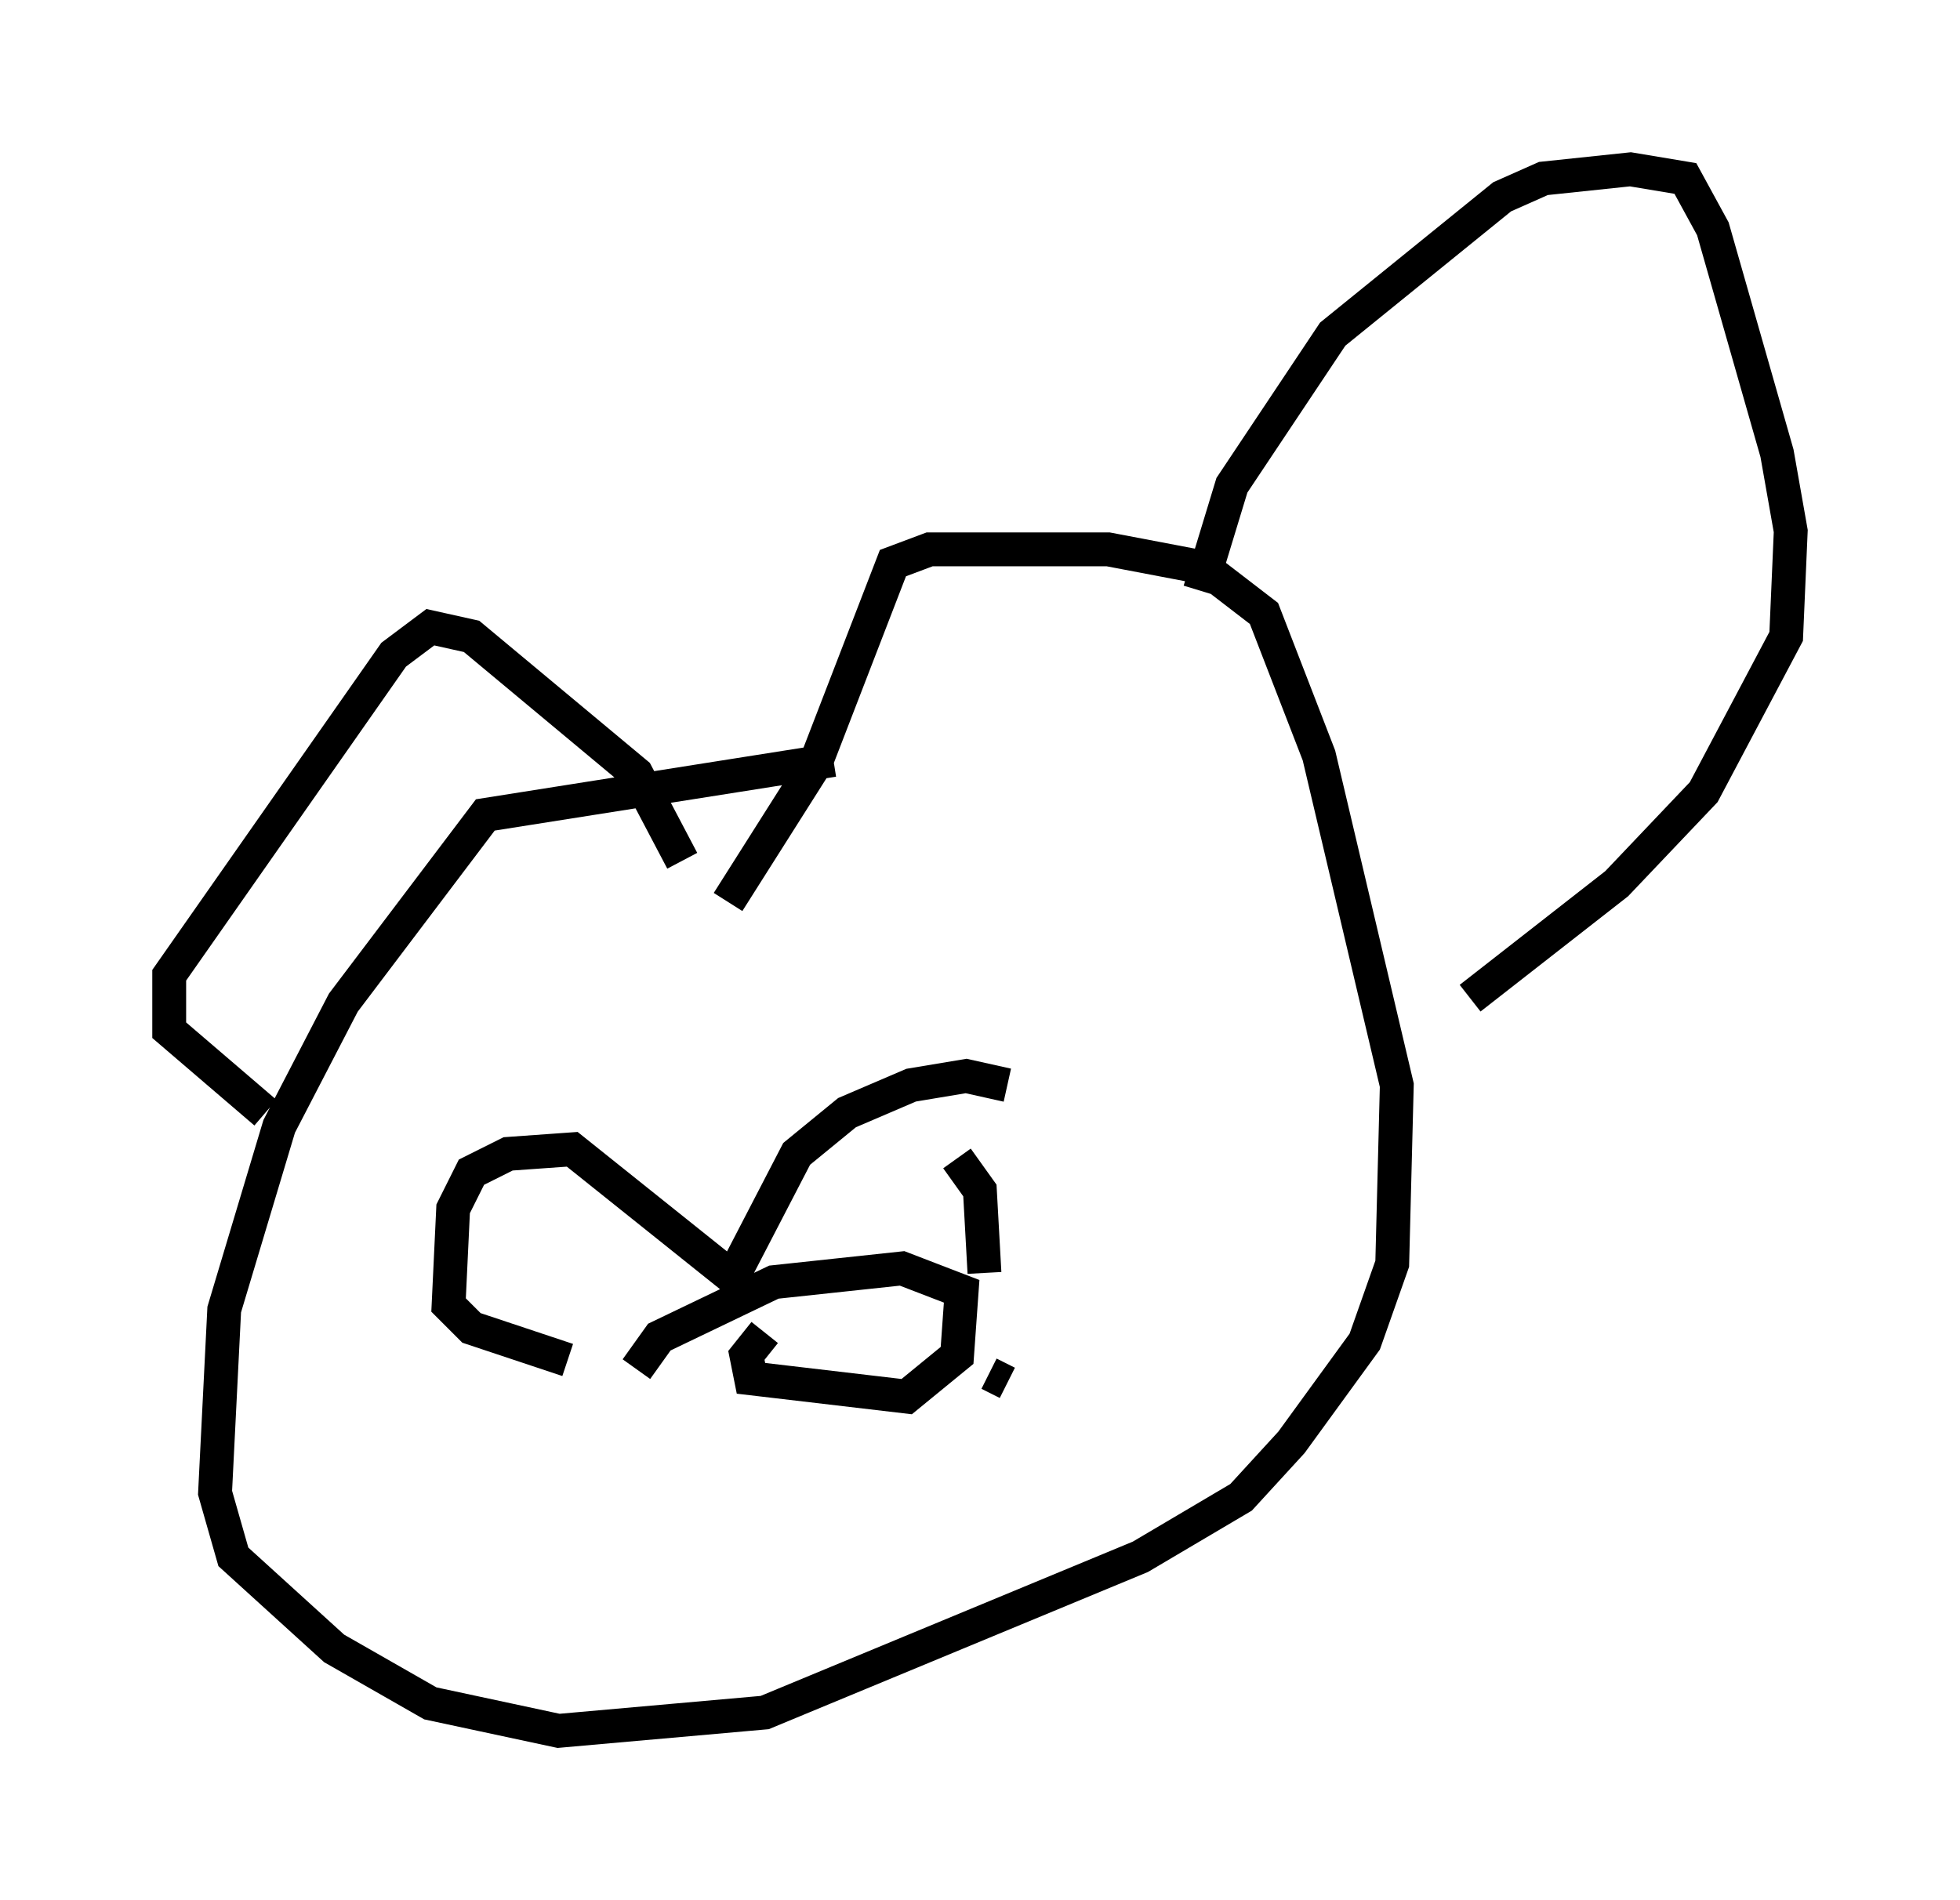 <?xml version="1.0" encoding="utf-8" ?>
<svg baseProfile="full" height="56.143" version="1.1" width="57.902" xmlns="http://www.w3.org/2000/svg" xmlns:ev="http://www.w3.org/2001/xml-events" xmlns:xlink="http://www.w3.org/1999/xlink"><defs /><rect fill="white" height="56.143" width="57.902" x="0" y="0" /><path d="M28.68, 22.862 m-4.059, -0.406 l-10.284, 1.624 -4.195, 5.548 l-1.894, 3.654 -1.624, 5.413 l-0.271, 5.413 0.541, 1.894 l2.977, 2.706 2.842, 1.624 l3.789, 0.812 6.089, -0.541 l11.096, -4.601 2.977, -1.759 l1.488, -1.624 2.165, -2.977 l0.812, -2.3 0.135, -5.277 l-2.3, -9.743 -1.624, -4.195 l-1.759, -1.353 -2.842, -0.541 l-5.277, 0.0 -1.083, 0.406 l-2.3, 5.954 -2.571, 4.059 m-1.353, -1.218 l-1.353, -2.571 -4.871, -4.059 l-1.218, -0.271 -1.083, 0.812 l-6.631, 9.472 0.0, 1.624 l2.842, 2.436 m27.605, -15.426 l0.947, -3.112 2.977, -4.465 l5.007, -4.059 1.218, -0.541 l2.571, -0.271 1.624, 0.271 l0.812, 1.488 1.894, 6.631 l0.406, 2.3 -0.135, 3.112 l-2.436, 4.601 -2.571, 2.706 l-4.33, 3.383 m-20.839, 9.878 l-0.541, 0.677 0.135, 0.677 l4.601, 0.541 1.488, -1.218 l0.135, -1.894 -1.759, -0.677 l-3.789, 0.406 -3.383, 1.624 l-0.677, 0.947 m-2.03, -0.271 l-2.842, -0.947 -0.677, -0.677 l0.135, -2.842 0.541, -1.083 l1.083, -0.541 1.894, -0.135 l4.736, 3.789 1.894, -3.654 l1.488, -1.218 1.894, -0.812 l1.624, -0.271 1.218, 0.271 m0.0, 8.796 l-0.541, -0.271 m-0.135, -2.977 l-0.135, -2.436 -0.677, -0.947 " fill="none" stroke="black" stroke-width="1" /></svg>